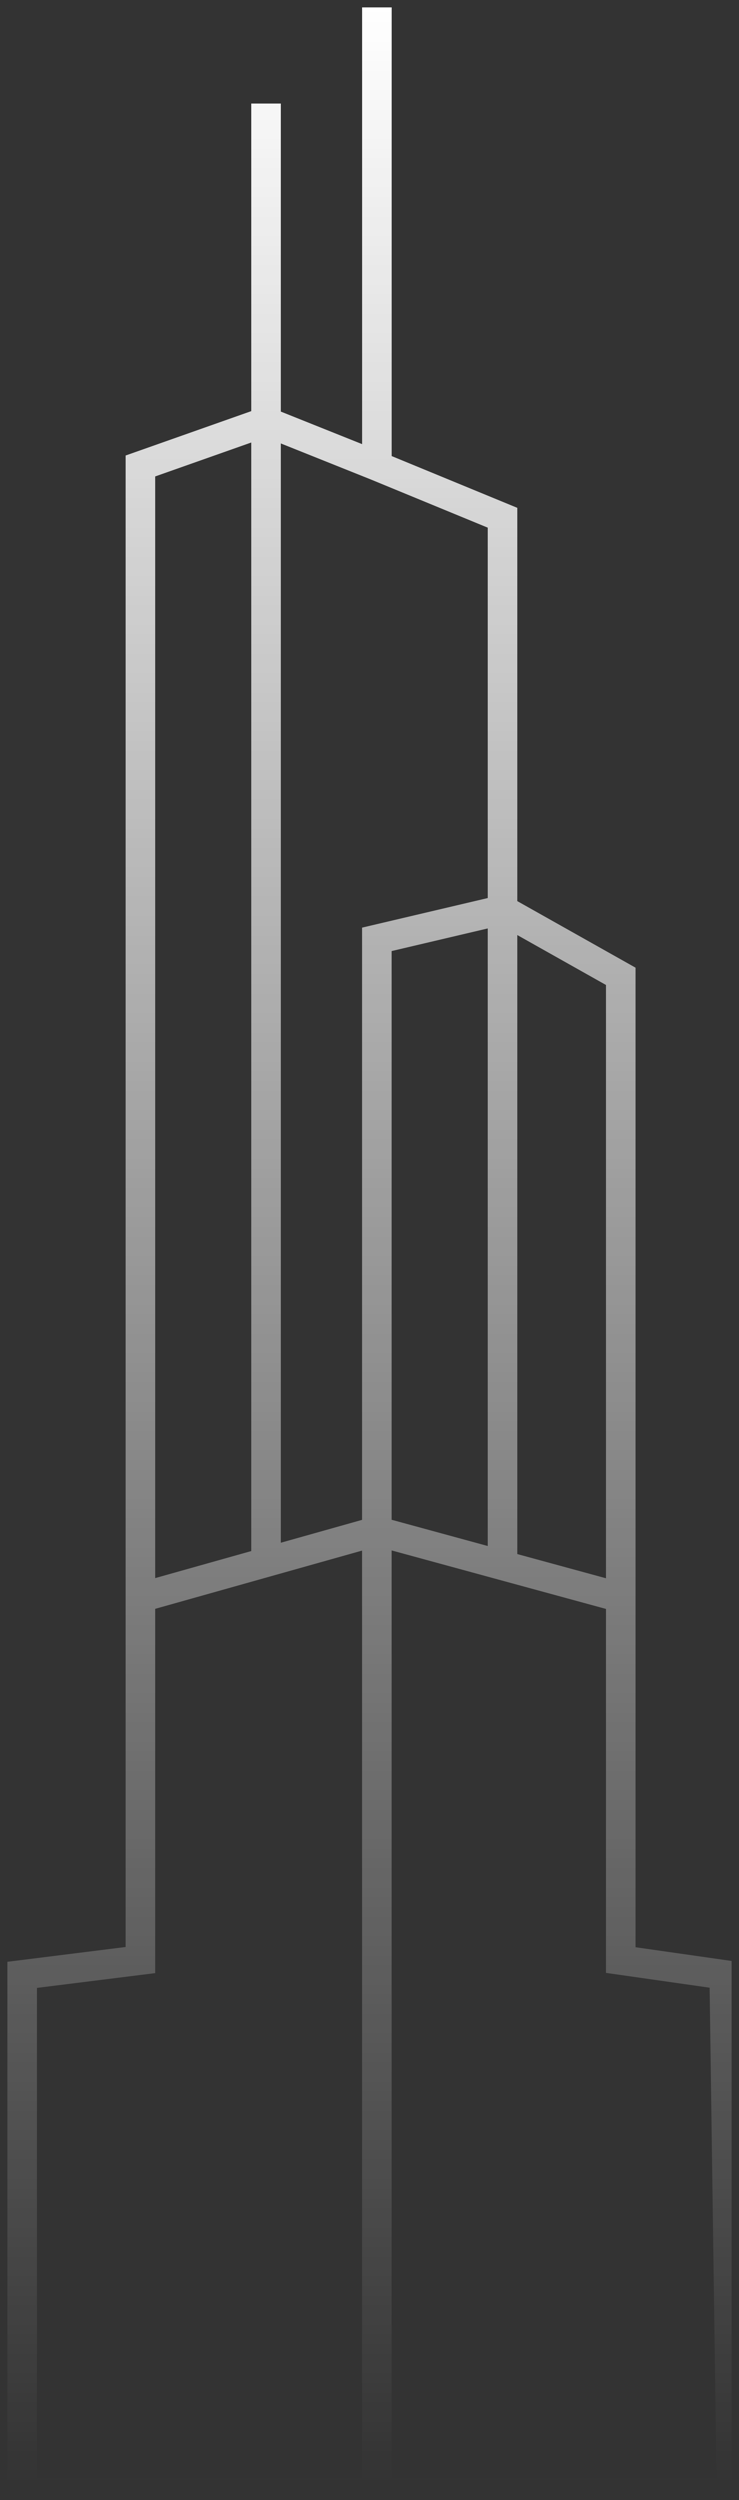 <svg width="50" height="169" fill="none" xmlns="http://www.w3.org/2000/svg"><rect width="100%" height="100%" fill="#333333" stroke="none"/><g clip-path="url(#a)"><path d="m34 61.5 8 4.5v42m-8-46.5V35l-8.5-3.5m8.5 30-8.503 2v40M34 61.5v44.319M25.5 31.5V.5m0 31-7.5-3m0 0V7m0 21.5-8.5 3V108M18 28.5v77.109m7.497 62.891H1.5v-35l8-1V108m15.997 60.5h23.996l-.493-35-7-1V108m-16.503 60.5v-65m0 0L34 105.819m-8.503-2.319L18 105.609M9.5 108l8.5-2.391M42 108l-8-2.181" stroke="url(#b)" stroke-width="2"/></g><defs><linearGradient id="b" x1="25.497" y1=".5" x2="25.497" y2="168" gradientUnits="userSpaceOnUse"><stop stop-color="#fff"/><stop offset="1" stop-color="#fff" stop-opacity="0"/></linearGradient><clipPath id="a"><path fill="#fff" d="M.5 0h49v169H.5z"/></clipPath></defs></svg>